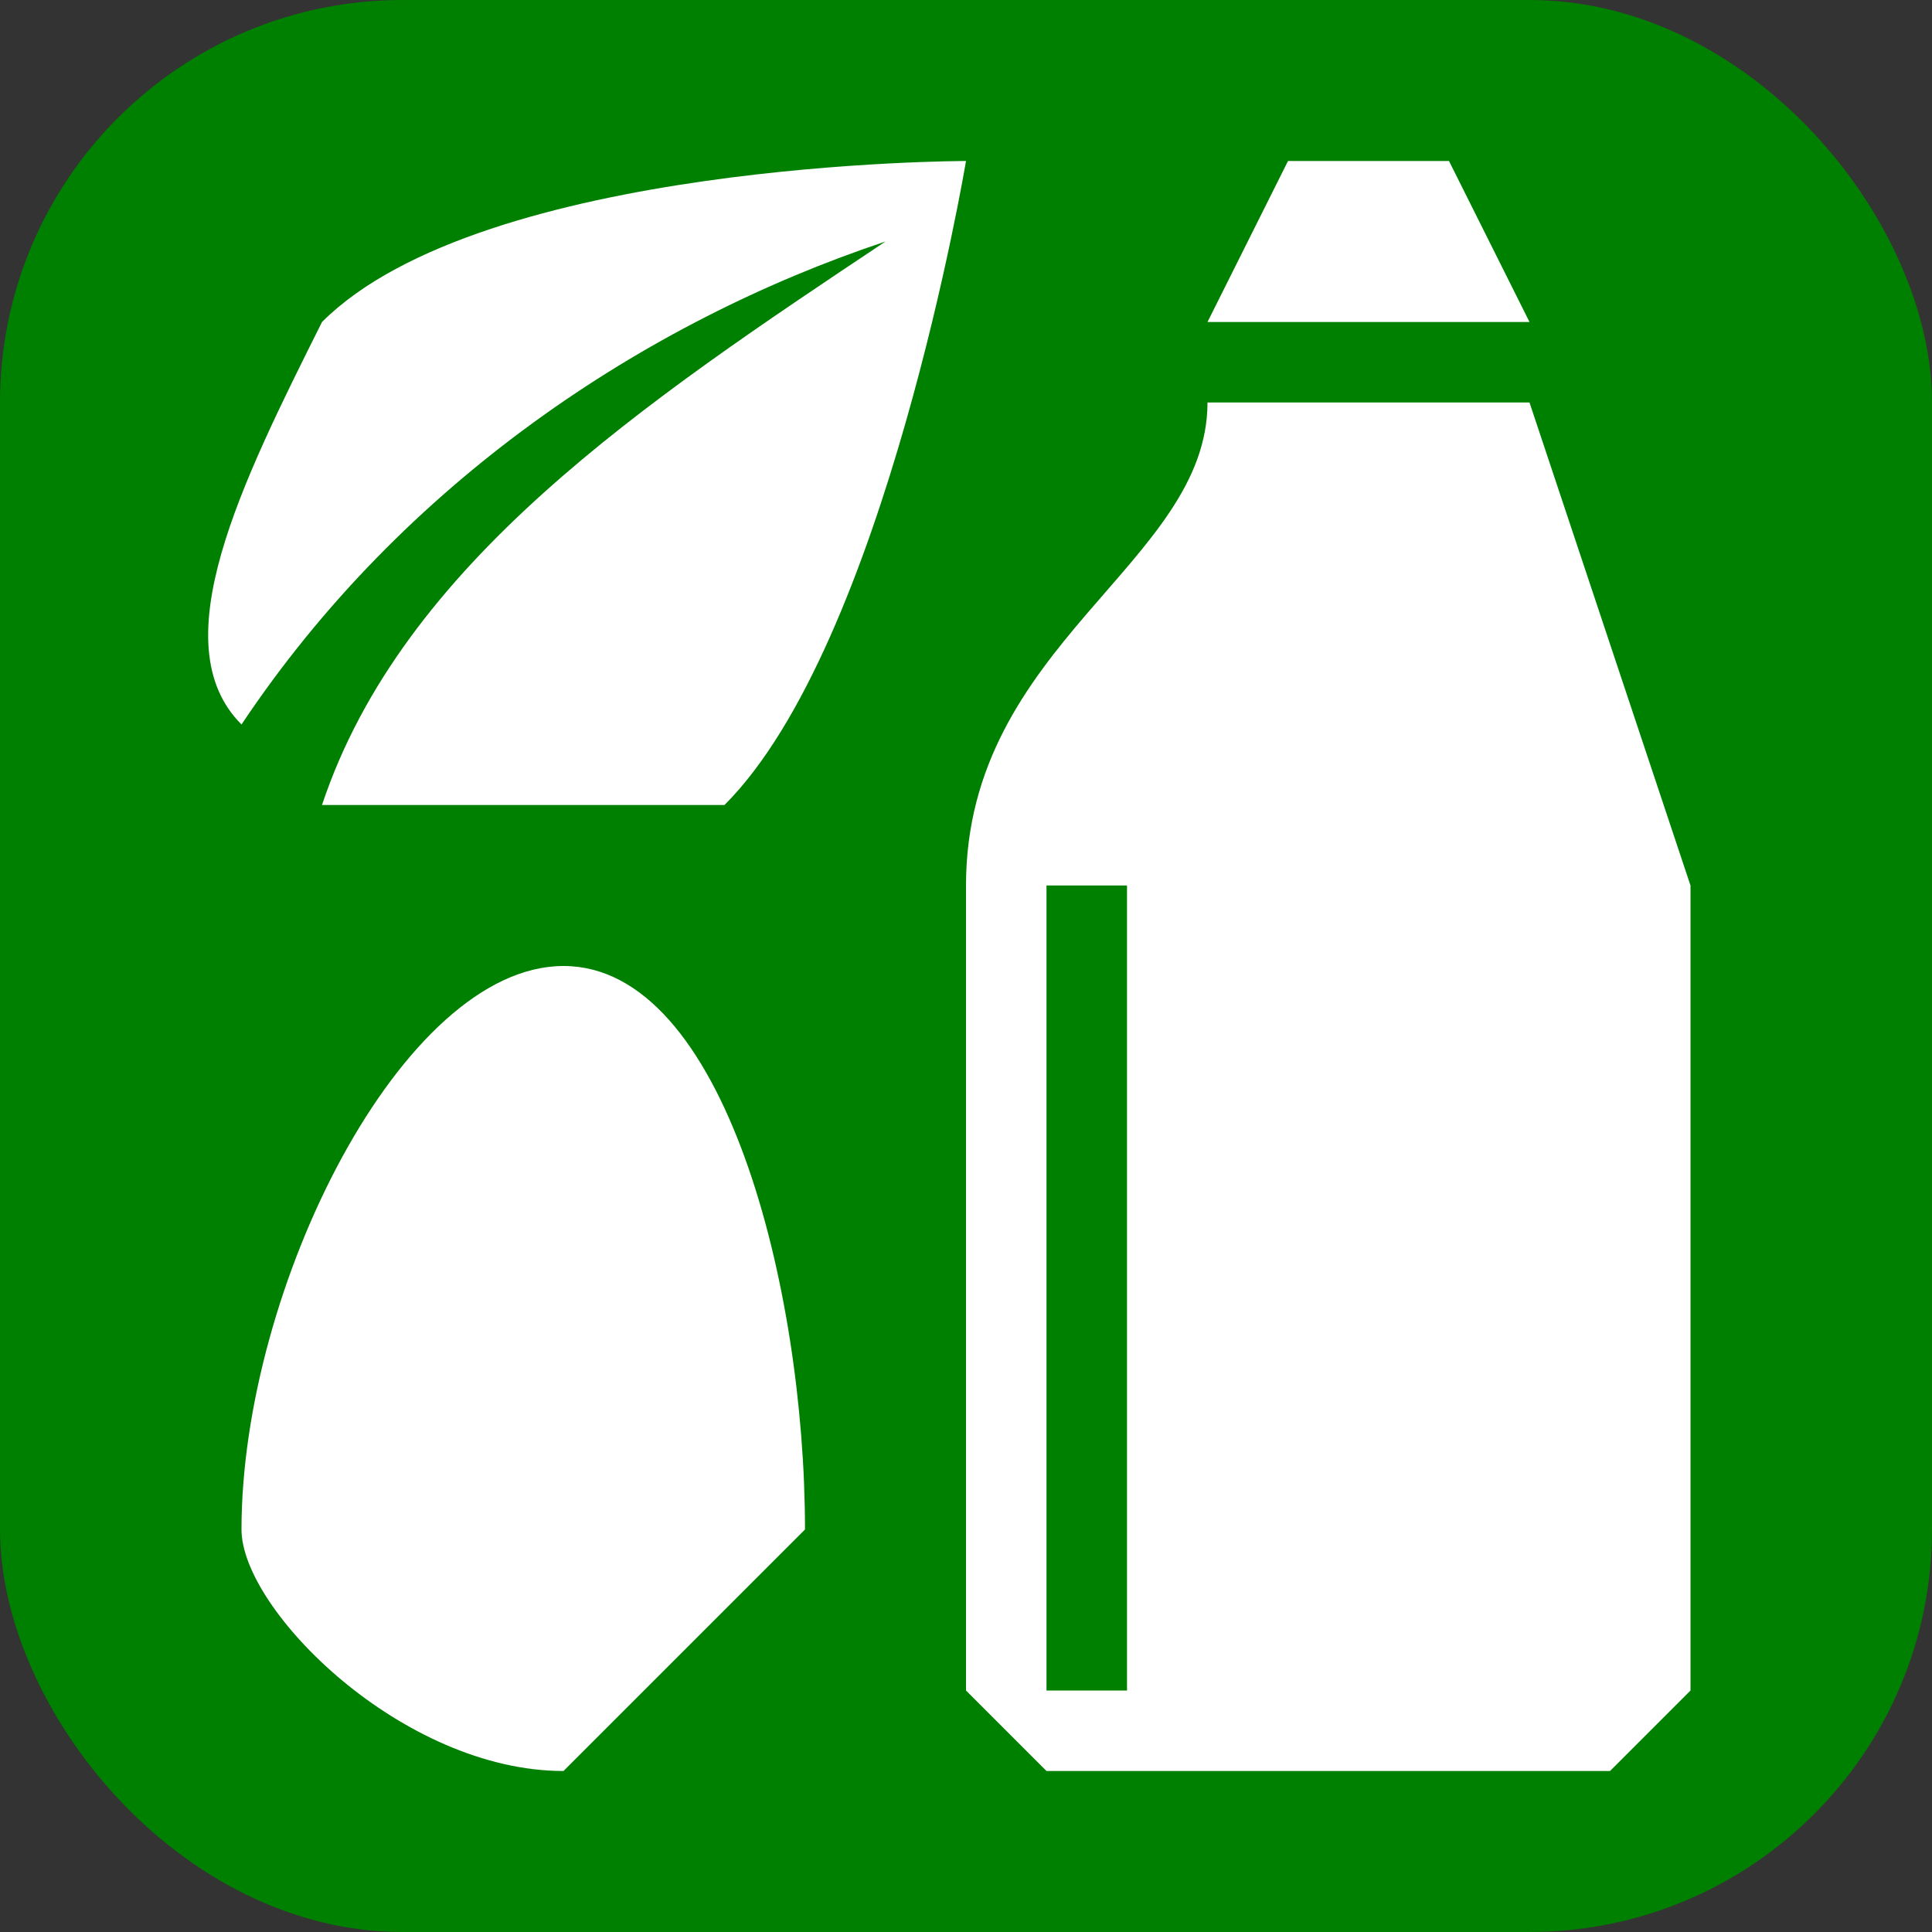 <svg xmlns="http://www.w3.org/2000/svg" width="24" height="24"><rect width="100%" height="100%" fill="#333333" stroke="none"/><rect style="fill:green;stroke:none" width="24" height="24" ry="5"/><path d="M0 0h24v24H0z" fill="none"/><path d="M7 22c-2 0-4-2-4-3 0-3 2-7 4-7s3 4 3 7l-3 3Z" style="fill:#fff;stroke-width:.5"/><path style="fill:#fff;stroke:none;stroke-width:.943px;stroke-linecap:butt;stroke-linejoin:miter;stroke-opacity:1" d="M35 5c0 2-3 3-3 6v10l1 1h7l1-1V11l-2-6zm-2 6h1v10h-1z" transform="translate(-20)"/><path style="fill:#fff;fill-opacity:1;fill-rule:evenodd;stroke:none;stroke-width:.757;stroke-opacity:1" d="M36 2h2l1 2h-4l1-2z" transform="translate(-20)"/><path d="M12 2S6 2 4 4C3 6 2 8 3 9c2-3 5-5 8-6-3 2-6 4-7 7h5c2-2 3-8 3-8Z" style="fill:#fff;stroke-width:.554"/></svg>